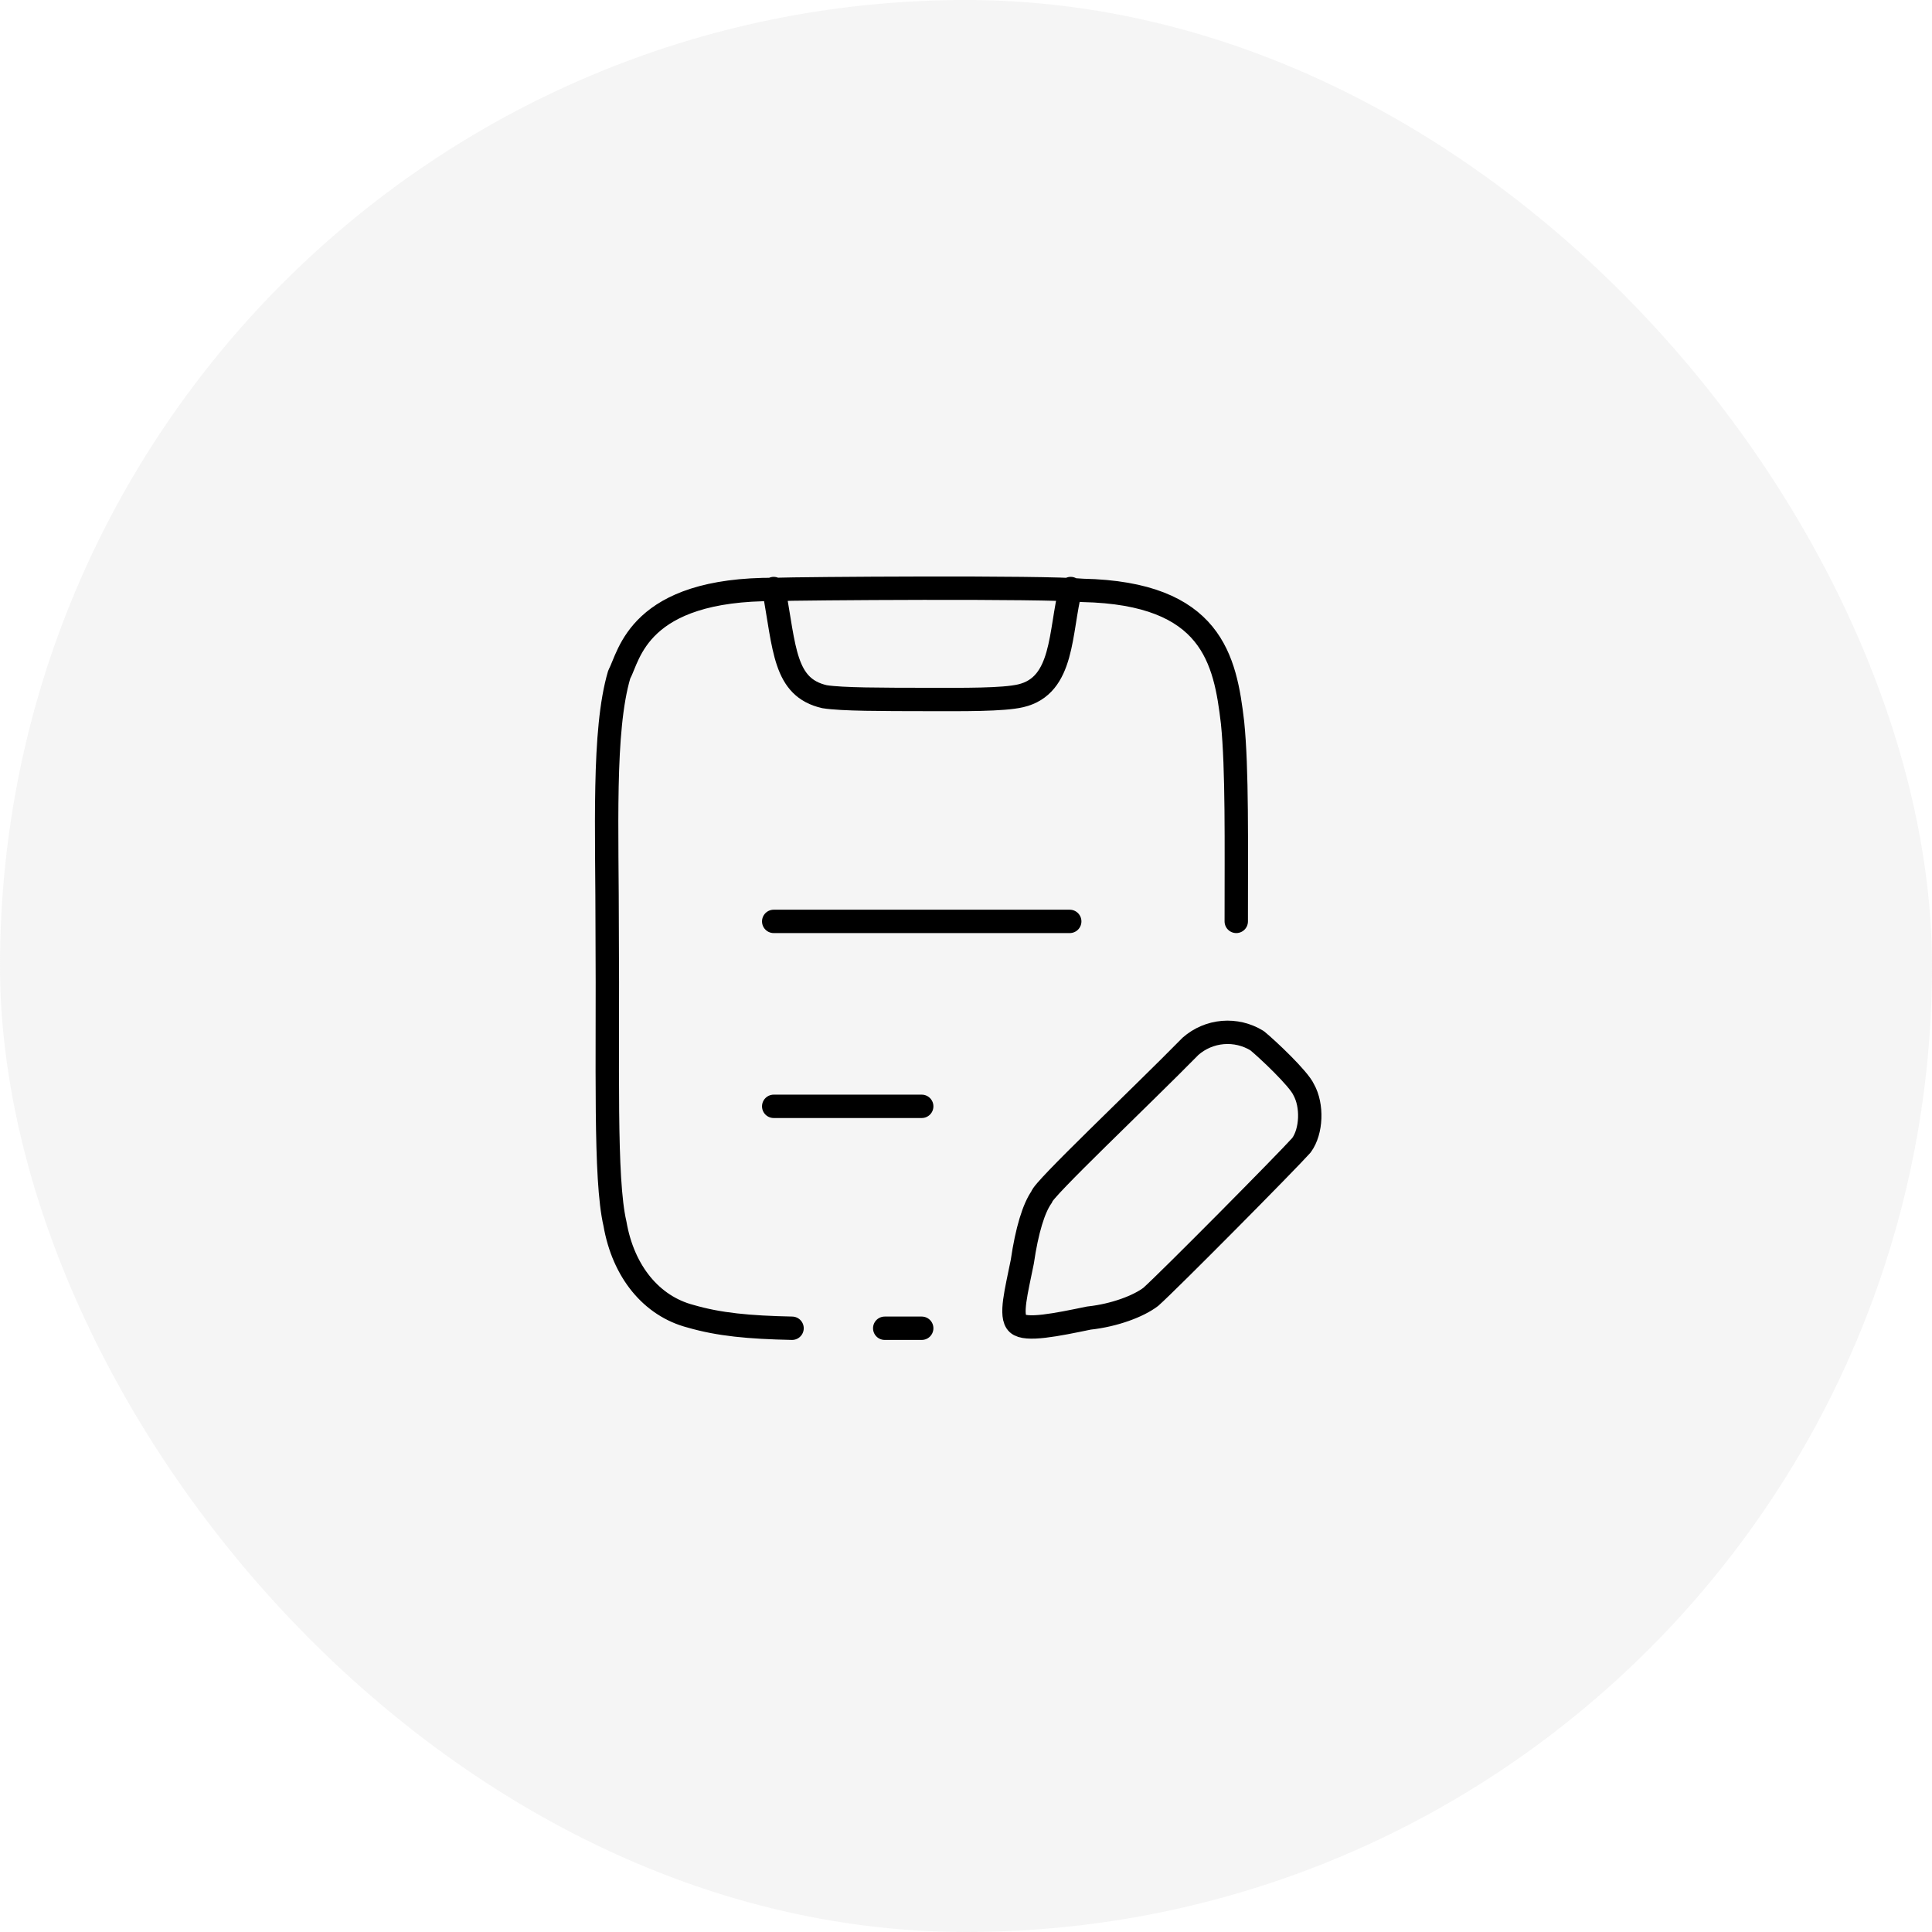 <svg width="124" height="124" viewBox="0 0 124 124" fill="none" xmlns="http://www.w3.org/2000/svg">
<rect width="124" height="124" rx="62" fill="#D9D9D9" fill-opacity="0.26"/>
<path d="M49.658 71.007H59.158M49.658 59.137H68.658M56.783 85.25H59.158M50.836 85.25C48.058 85.191 46.158 85.013 44.315 84.478C41.821 83.825 40.004 81.628 39.47 78.543C38.793 75.636 39.03 68.456 38.971 59.909C38.976 53.28 38.674 46.913 39.743 43.293C40.396 42.106 40.93 37.774 49.777 37.831C51.261 37.774 66.996 37.655 69.49 37.892C77.802 38.071 78.633 42.343 79.108 46.378C79.41 49.347 79.346 54.092 79.346 59.137M49.658 37.774C50.371 41.631 50.311 44.124 52.924 44.716C54.052 44.894 56.629 44.889 59.396 44.894C61.866 44.899 64.383 44.922 65.511 44.657C68.302 44.006 68.005 40.562 68.718 37.774M76.413 67.15C73.147 70.475 66.858 76.408 66.858 76.823C66.352 77.529 65.908 78.961 65.614 80.98C65.241 82.849 64.794 84.478 65.317 84.953C65.839 85.428 67.803 85.029 69.884 84.597C71.546 84.419 73.09 83.825 73.86 83.234C74.988 82.236 82.642 74.508 83.531 73.501C84.184 72.61 84.243 70.948 83.673 69.938C83.355 69.226 81.336 67.326 80.683 66.794C80.026 66.389 79.257 66.205 78.488 66.269C77.719 66.333 76.993 66.642 76.413 67.15Z" stroke="black" stroke-width="1.5" stroke-linecap="round" stroke-linejoin="round"/>
</svg>

